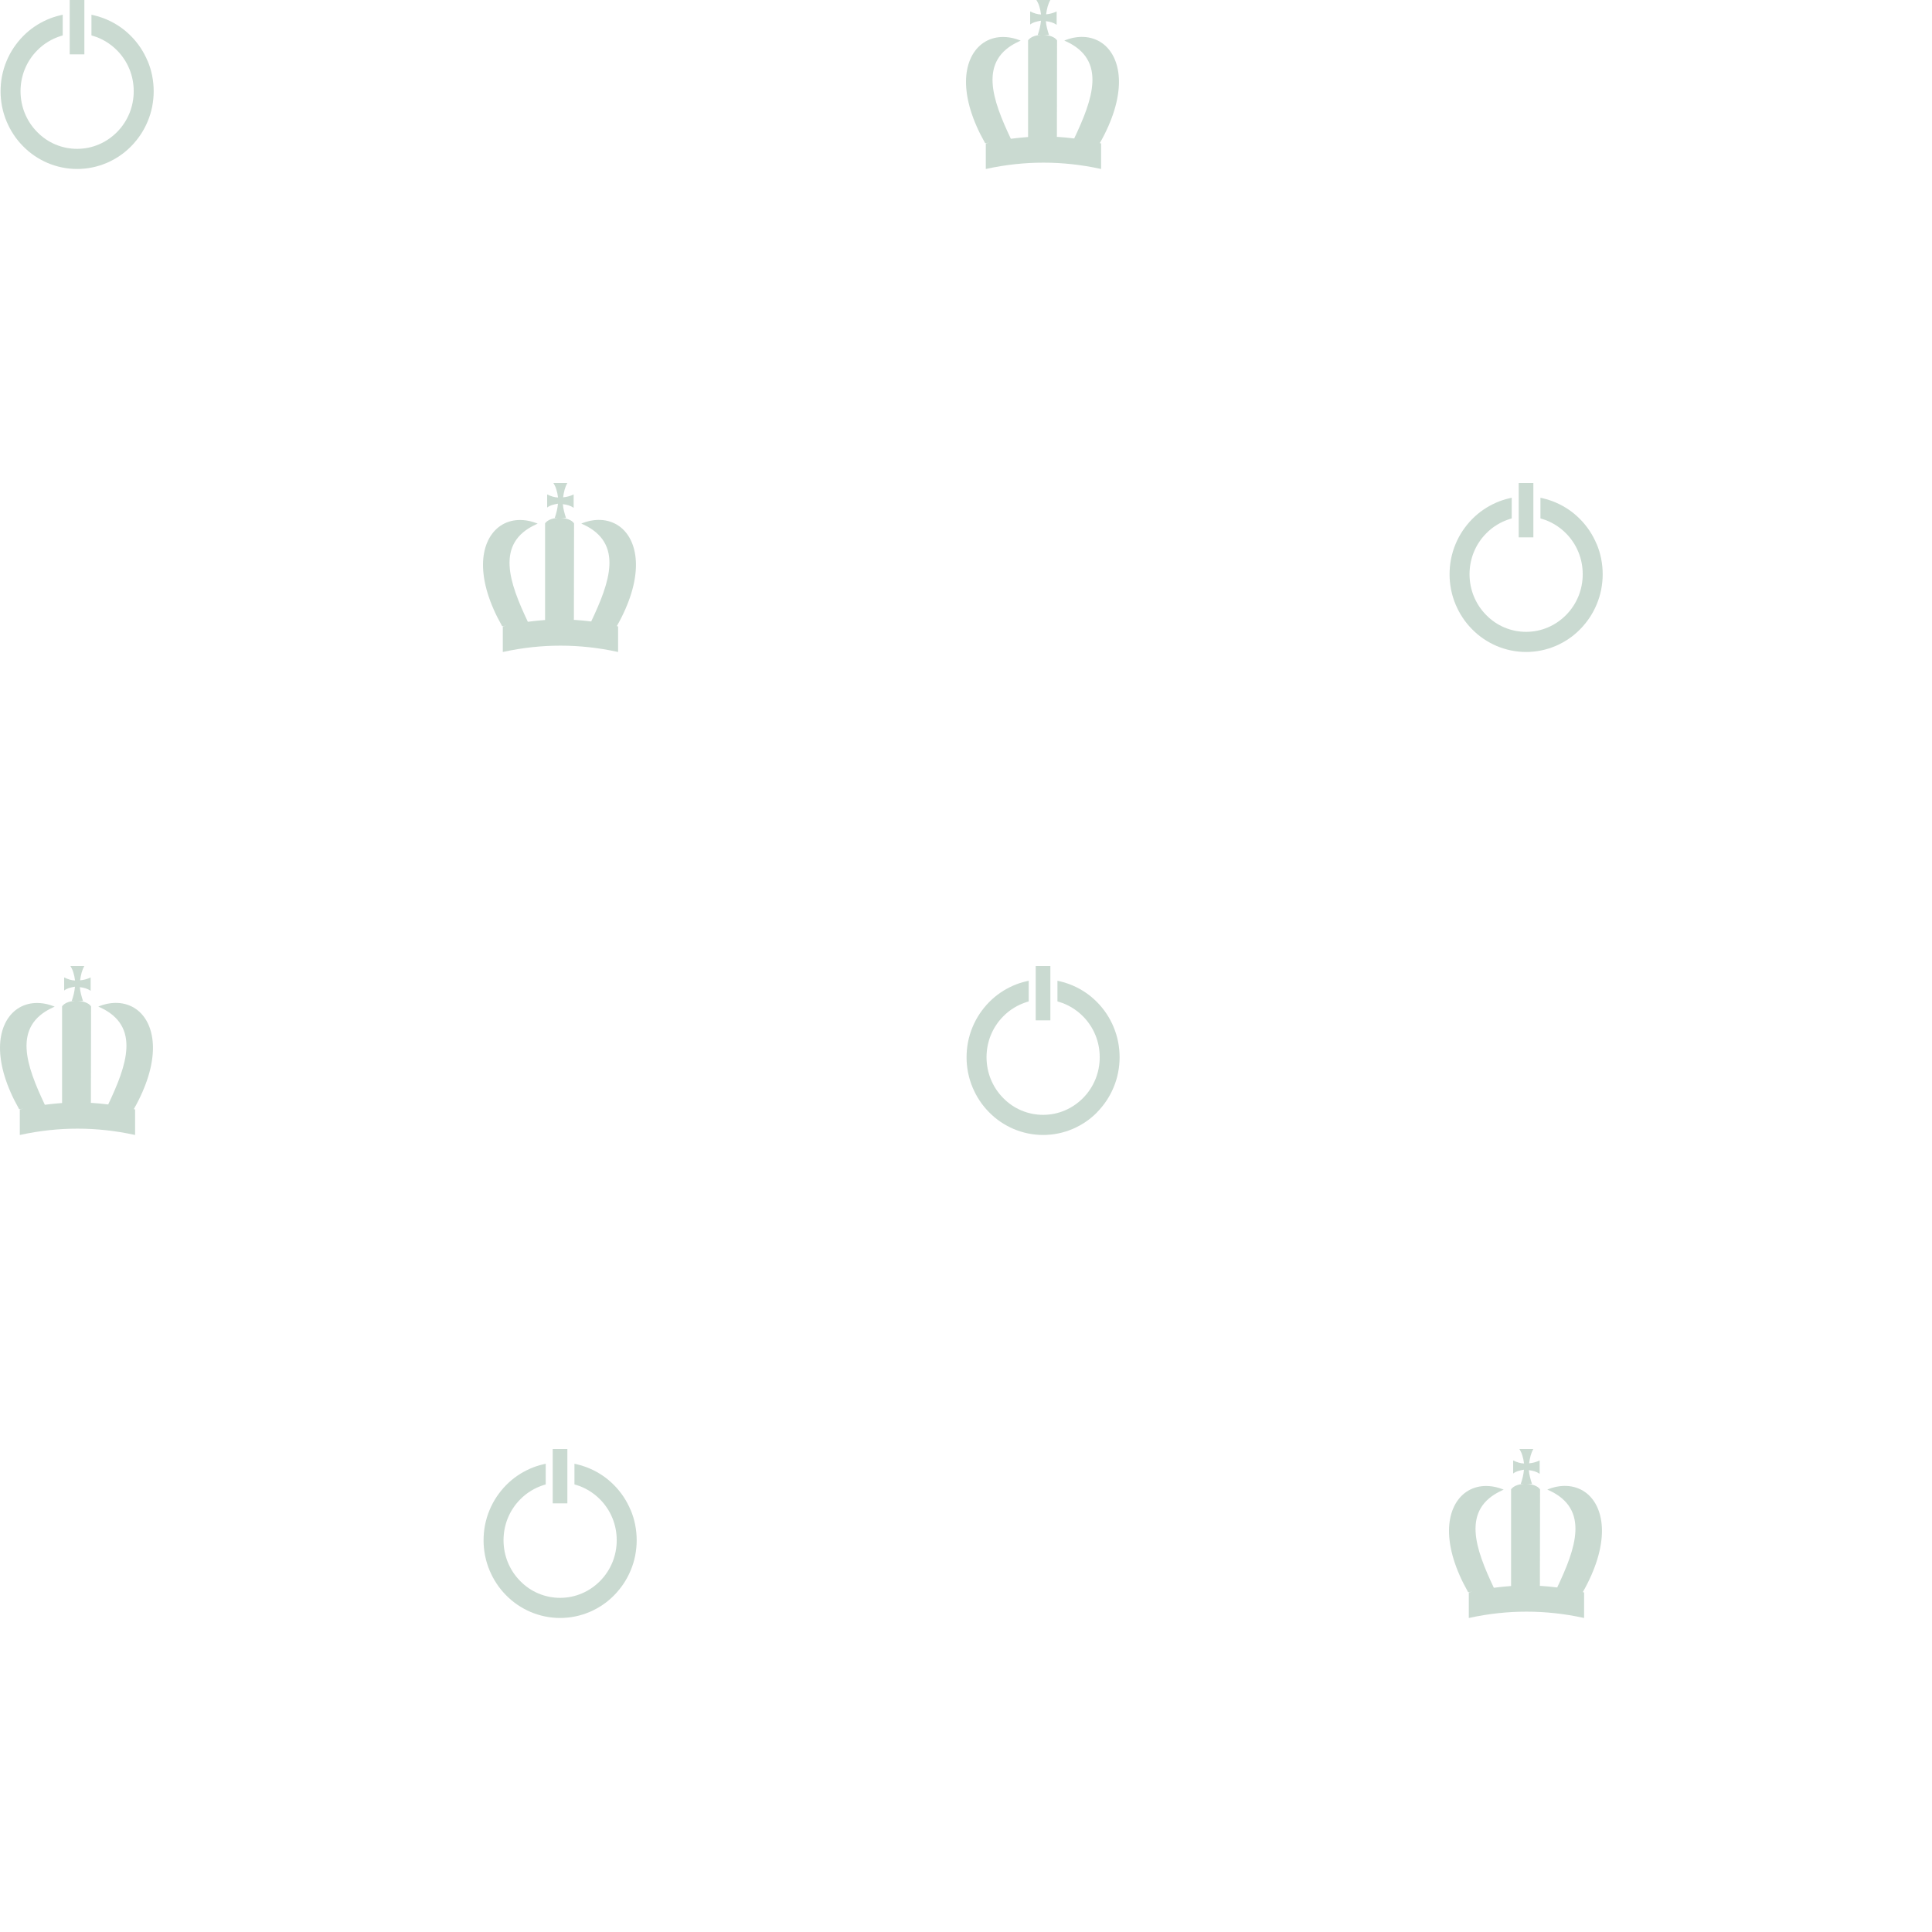 <svg width="240" height="240" viewBox="0 0 240 240" fill="none" xmlns="http://www.w3.org/2000/svg">
<path d="M190.481 60H188.661V66.75H190.481V60Z" fill="#4E8465" fill-opacity="0.3"/>
<path d="M198.331 67.57C197.851 66.42 197.171 65.39 196.291 64.5C195.421 63.61 194.401 62.92 193.271 62.43C192.761 62.21 192.241 62.04 191.701 61.91L191.361 61.83V64.4L191.561 64.46C192.681 64.79 193.711 65.42 194.551 66.27C195.881 67.62 196.611 69.42 196.611 71.33C196.611 73.24 195.881 75.04 194.551 76.39C193.221 77.74 191.451 78.49 189.581 78.49C187.711 78.49 185.931 77.75 184.611 76.39C183.281 75.04 182.551 73.24 182.551 71.33C182.551 69.42 183.281 67.62 184.611 66.27C185.441 65.42 186.481 64.8 187.591 64.46L187.791 64.4V61.83L187.451 61.91C186.921 62.03 186.391 62.21 185.881 62.43C184.751 62.92 183.731 63.61 182.861 64.5C181.991 65.39 181.301 66.42 180.821 67.57C180.321 68.76 180.071 70.03 180.071 71.33C180.071 72.63 180.321 73.9 180.821 75.09C181.301 76.24 181.981 77.27 182.861 78.16C183.731 79.05 184.751 79.74 185.881 80.23C187.051 80.73 188.301 80.99 189.581 80.99C190.861 80.99 192.111 80.73 193.281 80.23C194.411 79.74 195.431 79.05 196.301 78.16C197.171 77.27 197.861 76.24 198.341 75.09C198.841 73.9 199.091 72.63 199.091 71.33C199.091 70.03 198.841 68.76 198.341 67.57H198.331Z" fill="#4E8465" fill-opacity="0.3"/>
<path d="M186.571 185.15L186.791 185.05L186.561 184.96C184.861 184.33 183.171 184.52 181.941 185.48C180.721 186.44 180.031 188.06 180.001 190.05C179.971 192.31 180.781 194.96 182.341 197.72L182.381 197.79L182.871 197.73C182.761 197.76 182.651 197.77 182.531 197.8L182.461 197.82V200.99L182.571 200.97C187.251 199.95 191.991 199.95 196.671 200.97L196.781 200.99V197.82L196.711 197.8C196.711 197.8 196.651 197.79 196.621 197.78L196.661 197.71C198.221 194.95 199.031 192.3 199.001 190.04C198.971 188.05 198.281 186.42 197.061 185.47C195.831 184.51 194.141 184.32 192.441 184.95L192.211 185.04L192.431 185.14C197.511 187.47 195.731 192.37 193.441 197.2C192.721 197.11 192.011 197.04 191.291 197L191.311 185.04V185.01L191.291 184.99C191.031 184.61 190.361 184.35 189.581 184.33C188.761 184.31 188.051 184.56 187.731 184.98L187.711 185.01V197.02C186.991 197.07 186.281 197.15 185.571 197.24C183.281 192.4 181.481 187.48 186.571 185.15V185.15Z" fill="#4E8465" fill-opacity="0.3"/>
<path d="M187.981 183.04C188.301 182.78 188.781 182.66 189.311 182.57C189.261 183.16 189.121 183.74 188.911 184.34H190.311C190.111 183.75 189.961 183.17 189.921 182.63C190.411 182.68 190.871 182.81 191.261 183.08V181.42C190.851 181.62 190.411 181.74 189.951 181.78C190.041 181.09 190.201 180.48 190.471 180H188.741C189.061 180.48 189.231 181.1 189.321 181.8C188.871 181.79 188.431 181.64 187.971 181.42V183.04H187.981Z" fill="#4E8465" fill-opacity="0.3"/>
<path d="M67.981 63.04C68.301 62.78 68.781 62.66 69.311 62.57C69.261 63.16 69.121 63.74 68.911 64.34H70.311C70.111 63.75 69.961 63.17 69.921 62.63C70.411 62.68 70.871 62.81 71.261 63.08V61.42C70.851 61.62 70.411 61.74 69.951 61.78C70.041 61.09 70.201 60.48 70.471 60H68.741C69.061 60.48 69.231 61.1 69.321 61.8C68.871 61.79 68.431 61.64 67.971 61.42V63.04H67.981Z" fill="#4E8465" fill-opacity="0.3"/>
<path d="M66.571 65.15L66.791 65.05L66.561 64.96C64.861 64.33 63.171 64.52 61.941 65.48C60.721 66.44 60.031 68.06 60.001 70.05C59.971 72.31 60.781 74.96 62.341 77.72L62.381 77.79L62.871 77.73C62.761 77.76 62.651 77.77 62.531 77.8L62.461 77.82V80.99L62.571 80.97C67.251 79.95 71.991 79.95 76.671 80.97L76.781 80.99V77.82L76.711 77.8C76.711 77.8 76.651 77.79 76.621 77.78L76.661 77.71C78.221 74.95 79.031 72.3 79.001 70.04C78.971 68.05 78.281 66.42 77.061 65.47C75.831 64.51 74.141 64.32 72.441 64.95L72.211 65.04L72.431 65.14C77.511 67.47 75.731 72.37 73.441 77.2C72.721 77.11 72.011 77.04 71.291 77L71.311 65.04V65.01L71.291 64.99C71.031 64.61 70.361 64.35 69.581 64.33C68.761 64.31 68.051 64.56 67.731 64.98L67.711 65.01V77.02C66.991 77.07 66.281 77.15 65.571 77.24C63.281 72.4 61.481 67.48 66.571 65.15V65.15Z" fill="#4E8465" fill-opacity="0.3"/>
<path d="M78.331 187.57C77.851 186.42 77.171 185.39 76.291 184.5C75.421 183.61 74.401 182.92 73.271 182.43C72.761 182.21 72.241 182.04 71.701 181.91L71.361 181.83V184.4L71.561 184.46C72.681 184.79 73.711 185.42 74.551 186.27C75.881 187.62 76.611 189.42 76.611 191.33C76.611 193.24 75.881 195.04 74.551 196.39C73.221 197.74 71.451 198.49 69.581 198.49C67.711 198.49 65.931 197.75 64.611 196.39C63.281 195.04 62.551 193.24 62.551 191.33C62.551 189.42 63.281 187.62 64.611 186.27C65.441 185.42 66.481 184.8 67.591 184.46L67.791 184.4V181.83L67.451 181.91C66.921 182.03 66.391 182.21 65.881 182.43C64.751 182.92 63.731 183.61 62.861 184.5C61.991 185.39 61.301 186.42 60.821 187.57C60.321 188.76 60.071 190.03 60.071 191.33C60.071 192.63 60.321 193.9 60.821 195.09C61.301 196.24 61.981 197.27 62.861 198.16C63.731 199.05 64.751 199.74 65.881 200.23C67.051 200.73 68.301 200.99 69.581 200.99C70.861 200.99 72.111 200.73 73.281 200.23C74.411 199.74 75.431 199.05 76.301 198.16C77.171 197.27 77.861 196.24 78.341 195.09C78.841 193.9 79.091 192.63 79.091 191.33C79.091 190.03 78.841 188.76 78.341 187.57H78.331Z" fill="#4E8465" fill-opacity="0.3"/>
<path d="M70.481 180H68.661V186.75H70.481V180Z" fill="#4E8465" fill-opacity="0.3"/>
<path d="M10.481 0H8.661V6.75H10.481V0Z" fill="#4E8465" fill-opacity="0.3"/>
<path d="M6.571 125.15L6.791 125.05L6.561 124.96C4.861 124.33 3.171 124.52 1.941 125.48C0.721 126.44 0.031 128.06 0.001 130.05C-0.029 132.31 0.781 134.96 2.341 137.72L2.381 137.79L2.871 137.73C2.761 137.76 2.651 137.77 2.531 137.8L2.461 137.82V140.99L2.571 140.97C7.251 139.95 11.991 139.95 16.671 140.97L16.781 140.99V137.82L16.711 137.8C16.711 137.8 16.651 137.79 16.621 137.78L16.661 137.71C18.221 134.95 19.031 132.3 19.001 130.04C18.971 128.05 18.281 126.42 17.061 125.47C15.831 124.51 14.141 124.32 12.441 124.95L12.211 125.04L12.431 125.14C17.511 127.47 15.731 132.37 13.441 137.2C12.721 137.11 12.011 137.04 11.291 137L11.311 125.04V125.01L11.291 124.99C11.031 124.61 10.361 124.35 9.581 124.33C8.761 124.31 8.051 124.56 7.731 124.98L7.711 125.01V137.02C6.991 137.07 6.281 137.15 5.571 137.24C3.281 132.4 1.481 127.48 6.571 125.15V125.15Z" fill="#4E8465" fill-opacity="0.3"/>
<path d="M7.981 123.04C8.301 122.78 8.781 122.66 9.311 122.57C9.261 123.16 9.121 123.74 8.911 124.34H10.311C10.111 123.75 9.961 123.17 9.921 122.63C10.411 122.68 10.871 122.81 11.261 123.08V121.42C10.851 121.62 10.411 121.74 9.951 121.78C10.041 121.09 10.201 120.48 10.471 120H8.741C9.061 120.48 9.231 121.1 9.321 121.8C8.871 121.79 8.431 121.64 7.971 121.42V123.04H7.981Z" fill="#4E8465" fill-opacity="0.3"/>
<path d="M18.331 7.57C17.851 6.42 17.171 5.39 16.291 4.5C15.421 3.61 14.401 2.92 13.271 2.43C12.761 2.21 12.241 2.04 11.701 1.91L11.361 1.83V4.4L11.561 4.46C12.681 4.79 13.711 5.42 14.551 6.27C15.881 7.62 16.611 9.42 16.611 11.33C16.611 13.24 15.881 15.04 14.551 16.39C13.221 17.74 11.451 18.49 9.581 18.49C7.711 18.49 5.931 17.75 4.611 16.39C3.281 15.04 2.551 13.24 2.551 11.33C2.551 9.42 3.281 7.62 4.611 6.27C5.441 5.42 6.481 4.8 7.591 4.46L7.791 4.4V1.83L7.451 1.91C6.921 2.03 6.391 2.21 5.881 2.43C4.751 2.92 3.731 3.61 2.861 4.5C1.991 5.39 1.301 6.42 0.821 7.57C0.321 8.76 0.071 10.03 0.071 11.33C0.071 12.63 0.321 13.9 0.821 15.09C1.301 16.24 1.981 17.27 2.861 18.16C3.731 19.05 4.751 19.74 5.881 20.23C7.051 20.73 8.301 20.99 9.581 20.99C10.861 20.99 12.111 20.73 13.281 20.23C14.411 19.74 15.431 19.05 16.301 18.16C17.171 17.27 17.861 16.24 18.341 15.09C18.841 13.9 19.091 12.63 19.091 11.33C19.091 10.03 18.841 8.76 18.341 7.57H18.331Z" fill="#4E8465" fill-opacity="0.3"/>
<path d="M126.571 5.15L126.791 5.05L126.561 4.96C124.861 4.33 123.171 4.52 121.941 5.48C120.721 6.44 120.031 8.06 120.001 10.05C119.971 12.31 120.781 14.96 122.341 17.72L122.381 17.79L122.871 17.73C122.761 17.76 122.651 17.77 122.531 17.8L122.461 17.82V20.99L122.571 20.97C127.251 19.95 131.991 19.95 136.671 20.97L136.781 20.99V17.82L136.711 17.8C136.711 17.8 136.651 17.79 136.621 17.78L136.661 17.71C138.221 14.95 139.031 12.3 139.001 10.04C138.971 8.05 138.281 6.42 137.061 5.47C135.831 4.51 134.141 4.32 132.441 4.95L132.211 5.04L132.431 5.14C137.511 7.47 135.731 12.37 133.441 17.2C132.721 17.11 132.011 17.04 131.291 17L131.311 5.04V5.01L131.291 4.99C131.031 4.61 130.361 4.35 129.581 4.33C128.761 4.31 128.051 4.56 127.731 4.98L127.711 5.01V17.02C126.991 17.07 126.281 17.15 125.571 17.24C123.281 12.4 121.481 7.48 126.571 5.15V5.15Z" fill="#4E8465" fill-opacity="0.3"/>
<path d="M127.981 3.04C128.301 2.78 128.781 2.66 129.311 2.57C129.261 3.16 129.121 3.74 128.911 4.34H130.311C130.111 3.75 129.961 3.17 129.921 2.63C130.411 2.68 130.871 2.81 131.261 3.08V1.42C130.851 1.62 130.411 1.74 129.951 1.78C130.041 1.09 130.201 0.48 130.471 0H128.741C129.061 0.48 129.231 1.1 129.321 1.8C128.871 1.79 128.431 1.64 127.971 1.42V3.04H127.981Z" fill="#4E8465" fill-opacity="0.3"/>
<path d="M136.291 138.16C137.161 137.27 137.851 136.24 138.331 135.09C138.831 133.9 139.081 132.63 139.081 131.33C139.081 130.03 138.831 128.76 138.331 127.57C137.851 126.42 137.171 125.39 136.291 124.5C135.421 123.61 134.401 122.92 133.271 122.43C132.761 122.21 132.241 122.04 131.701 121.91L131.361 121.83V124.4L131.561 124.46C132.681 124.79 133.711 125.42 134.551 126.27C135.881 127.62 136.611 129.42 136.611 131.33C136.611 133.24 135.881 135.04 134.551 136.39C133.221 137.74 131.451 138.49 129.581 138.49C127.711 138.49 125.931 137.75 124.611 136.39C123.281 135.04 122.551 133.24 122.551 131.33C122.551 129.42 123.281 127.62 124.611 126.27C125.441 125.42 126.481 124.8 127.591 124.46L127.791 124.4V121.83L127.451 121.91C126.921 122.03 126.391 122.21 125.881 122.43C124.751 122.92 123.731 123.61 122.861 124.5C121.991 125.39 121.301 126.42 120.821 127.57C120.321 128.76 120.071 130.03 120.071 131.33C120.071 132.63 120.321 133.9 120.821 135.09C121.301 136.24 121.981 137.27 122.861 138.16C123.731 139.05 124.751 139.74 125.881 140.23C127.051 140.73 128.301 140.99 129.581 140.99C130.861 140.99 132.111 140.73 133.281 140.23C134.411 139.74 135.431 139.05 136.301 138.16H136.291Z" fill="#4E8465" fill-opacity="0.3"/>
<path d="M130.481 120H128.661V126.75H130.481V120Z" fill="#4E8465" fill-opacity="0.3"/>
</svg>
